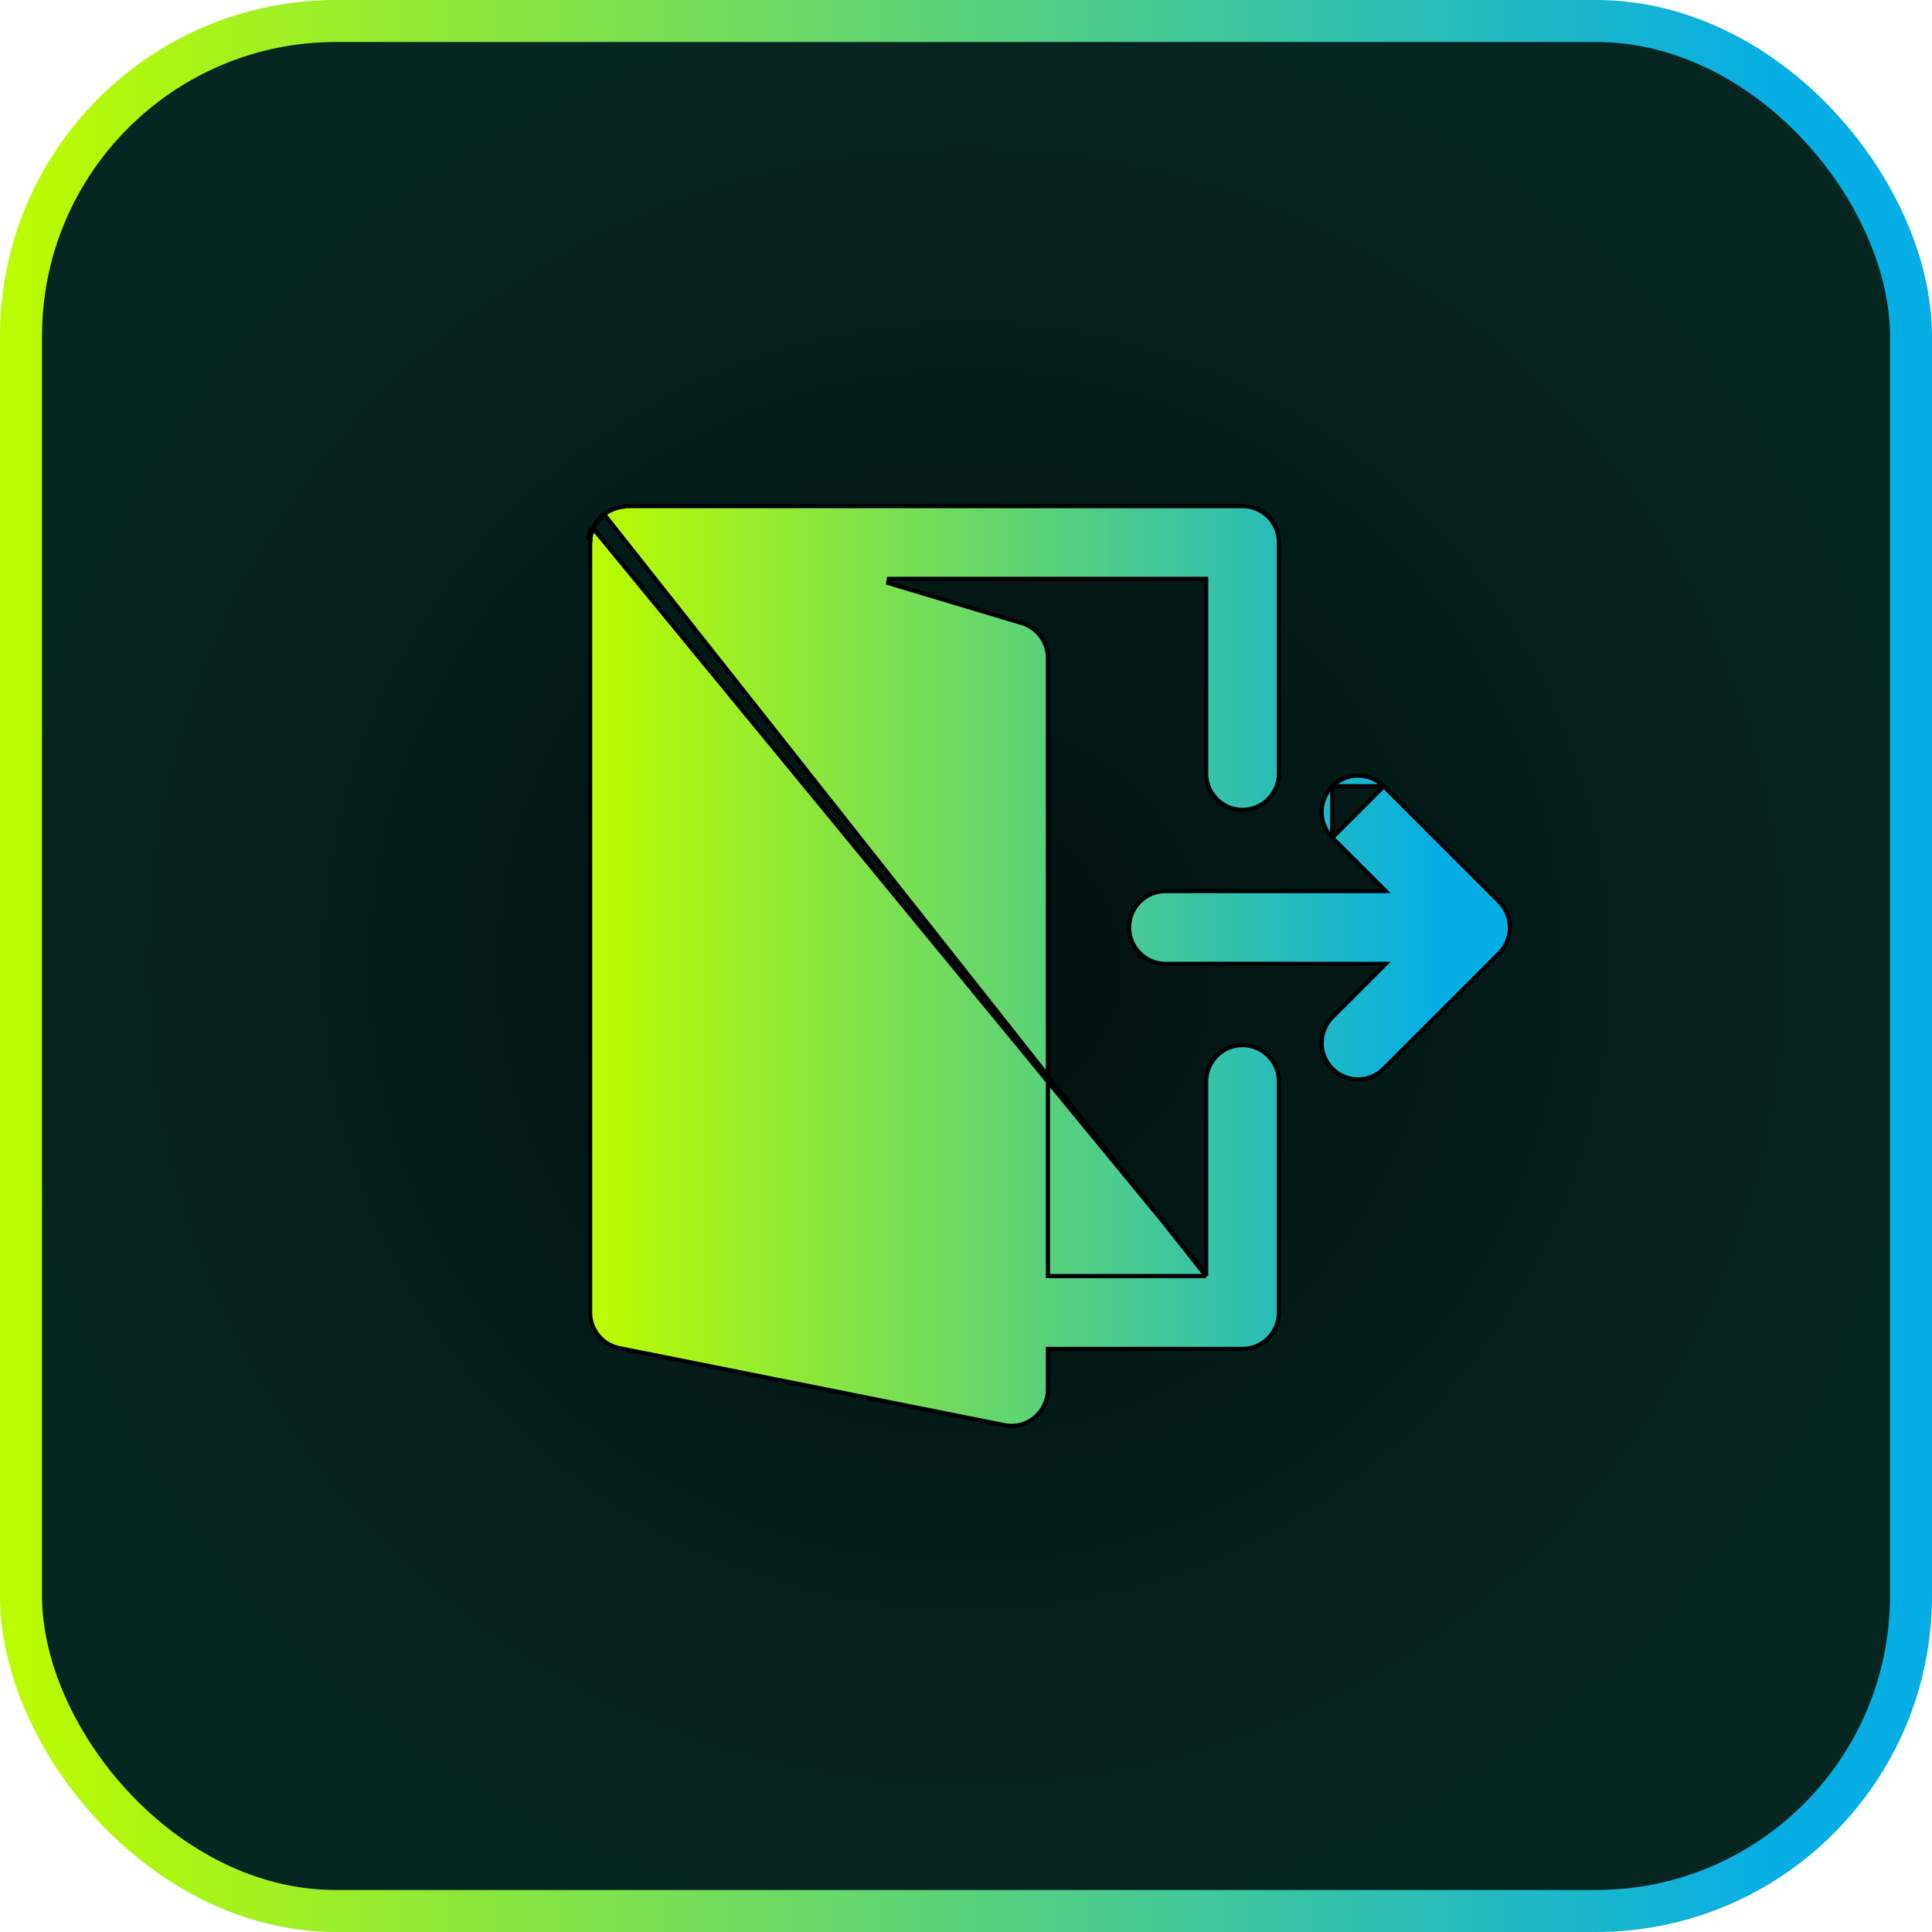 <svg width="46" height="46" viewBox="0 0 46 46" fill="none" xmlns="http://www.w3.org/2000/svg">
<rect x="0.5" y="0.5" width="45" height="45" rx="7.5" fill="url(#paint0_radial_376_279)" stroke="url(#paint1_linear_376_279)"/>
<path d="M31.721 19.946L31.721 19.946L32.907 21.131L32.992 21.216H32.871H27.751C27.271 21.216 26.884 21.605 26.884 22.083C26.884 22.561 27.271 22.95 27.751 22.95H32.871H32.992L32.907 23.035L31.721 24.22C31.383 24.559 31.383 25.108 31.721 25.446L31.722 25.446C31.89 25.616 32.112 25.7 32.334 25.7C32.556 25.7 32.778 25.616 32.947 25.446L32.947 25.446L35.696 22.697L35.697 22.697C35.777 22.617 35.84 22.521 35.884 22.414C35.972 22.203 35.972 21.963 35.884 21.752C35.84 21.646 35.777 21.55 35.696 21.47L32.947 18.72L31.721 19.946ZM31.721 19.946C31.383 19.608 31.383 19.059 31.721 18.72M31.721 19.946L31.721 18.72M28.718 30.383H28.668H25.001H24.951V30.333V15.667C24.951 15.284 24.699 14.946 24.333 14.836L21.149 13.881L21.163 13.783H28.668H28.718V13.833V18.417C28.718 18.895 29.105 19.283 29.584 19.283C30.064 19.283 30.451 18.895 30.451 18.417V12.917C30.451 12.438 30.064 12.05 29.584 12.05H14.917C14.907 12.05 14.896 12.052 14.881 12.056C14.879 12.056 14.877 12.057 14.875 12.057C14.862 12.061 14.845 12.065 14.828 12.067L14.828 12.067L14.828 12.067C14.787 12.071 14.75 12.078 14.711 12.088C14.62 12.111 14.537 12.147 14.46 12.195C14.445 12.205 14.429 12.21 14.419 12.213C14.419 12.213 14.418 12.214 14.417 12.214C14.405 12.218 14.402 12.22 14.4 12.221L14.399 12.222L14.399 12.222C14.4 12.221 14.4 12.221 14.4 12.221C14.402 12.219 14.404 12.217 14.404 12.217C14.404 12.217 14.404 12.217 14.404 12.217C14.404 12.217 14.404 12.217 14.403 12.219C14.403 12.219 14.402 12.219 14.402 12.22C14.401 12.221 14.399 12.225 14.396 12.229C14.393 12.232 14.389 12.237 14.383 12.242M28.718 30.383L14.382 12.243C14.382 12.242 14.382 12.242 14.383 12.242M28.718 30.383V30.333M28.718 30.383V30.333M14.383 12.242C14.288 12.317 14.209 12.408 14.152 12.515M14.383 12.242L14.152 12.515M14.01 12.784C14.02 12.716 14.046 12.656 14.072 12.595L14.082 12.569L14.01 12.784ZM14.01 12.784C14.007 12.8 14.009 12.815 14.011 12.831C14.012 12.842 14.013 12.852 14.013 12.864L14.01 12.784ZM28.718 30.333V25.75C28.718 25.272 29.105 24.883 29.584 24.883C30.064 24.883 30.451 25.272 30.451 25.75V31.25C30.451 31.728 30.064 32.117 29.584 32.117H25.001H24.951V32.167V33.083C24.951 33.343 24.834 33.589 24.633 33.753C24.477 33.882 24.282 33.95 24.084 33.95C24.027 33.95 23.971 33.945 23.915 33.933L23.914 33.933L14.747 32.099L14.747 32.099C14.342 32.019 14.05 31.663 14.05 31.25V12.917C14.05 12.917 14.05 12.915 14.053 12.907C14.053 12.906 14.054 12.906 14.054 12.905C14.057 12.898 14.062 12.883 14.063 12.866L14.063 12.866L14.063 12.865C14.063 12.85 14.062 12.835 14.06 12.824C14.06 12.822 14.06 12.82 14.06 12.819C14.059 12.806 14.058 12.799 14.059 12.792L14.06 12.791C14.068 12.73 14.091 12.676 14.118 12.615C14.121 12.606 14.125 12.598 14.129 12.589L14.129 12.589M28.718 30.333L14.129 12.589M14.129 12.589L14.129 12.588M14.129 12.589L14.129 12.588M14.129 12.588C14.134 12.574 14.138 12.56 14.141 12.549C14.142 12.547 14.142 12.545 14.143 12.544C14.146 12.531 14.149 12.523 14.152 12.515M14.129 12.588L14.152 12.515M31.721 18.72C32.06 18.382 32.608 18.382 32.947 18.72H31.721Z" fill="url(#paint2_linear_376_279)" stroke="black" stroke-width="0.1"/>
<defs>
<radialGradient id="paint0_radial_376_279" cx="0" cy="0" r="1" gradientUnits="userSpaceOnUse" gradientTransform="translate(23 23) rotate(90) scale(23)">
<stop stop-color="#02100E"/>
<stop offset="1" stop-color="#062622"/>
</radialGradient>
<linearGradient id="paint1_linear_376_279" x1="0.673" y1="23.087" x2="42.299" y2="23.087" gradientUnits="userSpaceOnUse">
<stop stop-color="#BAFB02"/>
<stop offset="1" stop-color="#06AEE5"/>
</linearGradient>
<linearGradient id="paint2_linear_376_279" x1="14.322" y1="23.041" x2="34.23" y2="23.041" gradientUnits="userSpaceOnUse">
<stop stop-color="#BAFB02"/>
<stop offset="1" stop-color="#06AEE5"/>
</linearGradient>
</defs>
</svg>
